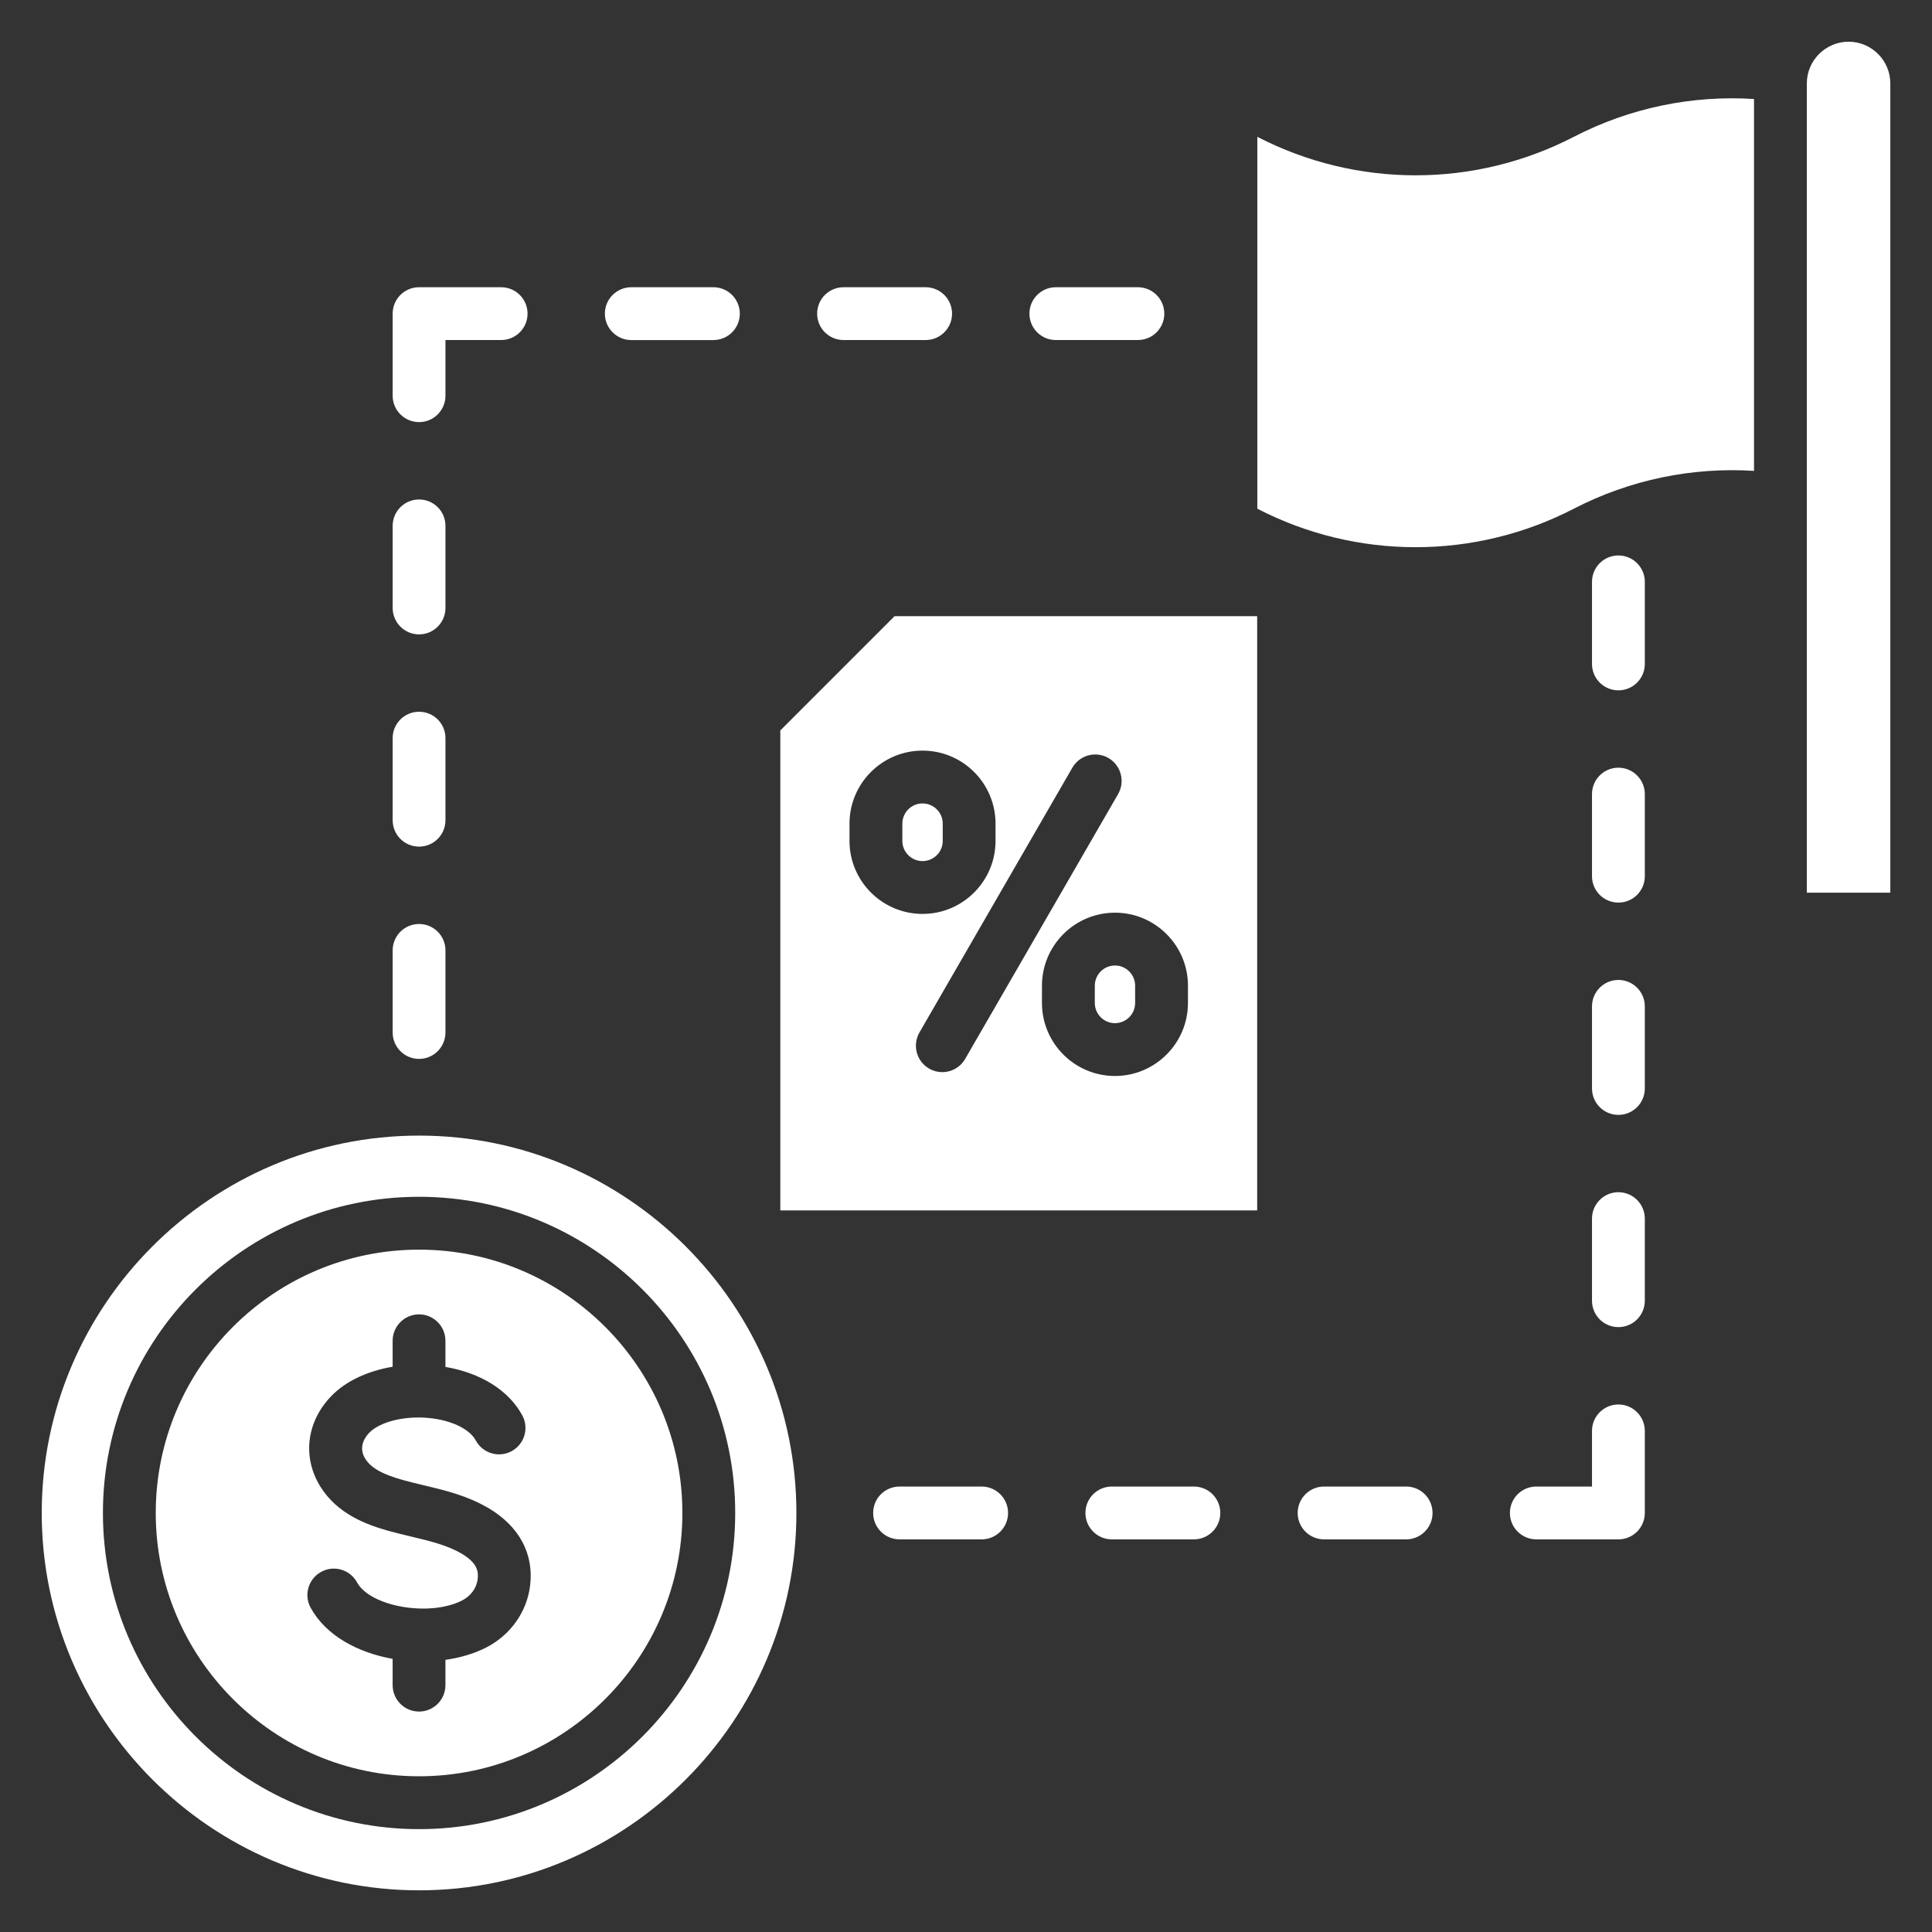 <svg width="70" height="70" viewBox="0 0 70 70" fill="none" xmlns="http://www.w3.org/2000/svg">
<rect x="0" y="0" width="70" height="70" fill="#333333" stroke="none"/>
<path fill-rule="evenodd" clip-rule="evenodd" d="M36.524 54.817C36.524 55.346 36.095 55.774 35.567 55.774H32.593C32.064 55.774 31.636 55.346 31.636 54.817C31.636 54.288 32.064 53.86 32.593 53.86H35.567C36.095 53.86 36.524 54.289 36.524 54.817ZM38.255 12.32H41.228C41.757 12.32 42.185 11.892 42.185 11.364C42.185 10.836 41.757 10.407 41.228 10.407H38.255C37.726 10.407 37.298 10.834 37.298 11.364C37.298 11.893 37.725 12.32 38.255 12.32ZM15.184 38.366C15.713 38.366 16.14 37.936 16.14 37.408V34.435C16.14 33.906 15.713 33.478 15.184 33.478C14.654 33.478 14.227 33.906 14.227 34.435V37.408C14.227 37.936 14.654 38.366 15.184 38.366ZM15.184 15.294C15.713 15.294 16.14 14.865 16.14 14.338V12.32H18.157C18.686 12.32 19.114 11.892 19.114 11.364C19.114 10.836 18.686 10.407 18.157 10.407H15.184C14.654 10.407 14.227 10.834 14.227 11.364V14.338C14.227 14.865 14.654 15.294 15.184 15.294ZM43.257 53.86H40.284C39.755 53.86 39.327 54.289 39.327 54.817C39.327 55.344 39.755 55.774 40.284 55.774H43.257C43.785 55.774 44.214 55.346 44.214 54.817C44.214 54.288 43.785 53.86 43.257 53.86ZM30.564 12.32H33.538C34.067 12.32 34.495 11.892 34.495 11.364C34.495 10.836 34.067 10.407 33.538 10.407H30.564C30.035 10.407 29.607 10.834 29.607 11.364C29.607 11.893 30.035 12.32 30.564 12.32ZM15.184 22.985C15.713 22.985 16.14 22.555 16.14 22.027V19.054C16.14 18.525 15.713 18.097 15.184 18.097C14.654 18.097 14.227 18.525 14.227 19.054V22.027C14.227 22.555 14.654 22.985 15.184 22.985ZM15.184 30.675C15.713 30.675 16.14 30.246 16.14 29.718V26.744C16.14 26.215 15.713 25.788 15.184 25.788C14.654 25.788 14.227 26.215 14.227 26.744V29.718C14.227 30.246 14.654 30.675 15.184 30.675ZM22.874 12.321H25.847C26.377 12.321 26.805 11.892 26.805 11.364C26.805 10.836 26.376 10.407 25.847 10.407H22.874C22.345 10.407 21.916 10.835 21.916 11.364C21.916 11.893 22.345 12.321 22.874 12.321ZM58.638 50.887C58.109 50.887 57.681 51.316 57.681 51.844V53.86H55.665C55.135 53.86 54.707 54.289 54.707 54.817C54.707 55.345 55.135 55.774 55.665 55.774H58.638C59.166 55.774 59.595 55.346 59.595 54.817V51.844C59.595 51.316 59.166 50.887 58.638 50.887ZM50.948 53.86H47.974C47.445 53.86 47.017 54.289 47.017 54.817C47.017 55.345 47.445 55.774 47.974 55.774H50.948C51.475 55.774 51.904 55.346 51.904 54.817C51.904 54.288 51.475 53.86 50.948 53.86ZM58.638 43.196C58.109 43.196 57.681 43.625 57.681 44.153V47.127C57.681 47.656 58.109 48.084 58.638 48.084C59.167 48.084 59.595 47.656 59.595 47.127V44.153C59.595 43.625 59.166 43.196 58.638 43.196ZM58.638 20.125C58.109 20.125 57.681 20.554 57.681 21.082V24.055C57.681 24.585 58.109 25.012 58.638 25.012C59.167 25.012 59.595 24.585 59.595 24.055V21.082C59.595 20.554 59.166 20.125 58.638 20.125ZM58.638 35.505C58.109 35.505 57.681 35.935 57.681 36.463V39.436C57.681 39.965 58.109 40.394 58.638 40.394C59.167 40.394 59.595 39.965 59.595 39.436V36.463C59.595 35.935 59.166 35.505 58.638 35.505ZM58.638 27.815C58.109 27.815 57.681 28.245 57.681 28.773V31.746C57.681 32.275 58.109 32.703 58.638 32.703C59.167 32.703 59.595 32.275 59.595 31.746V28.773C59.595 28.245 59.166 27.815 58.638 27.815ZM57.023 4.957C53.426 6.817 49.151 6.817 45.555 4.957V18.431C49.151 20.291 53.426 20.291 57.023 18.431C59.063 17.376 61.322 16.919 63.551 17.061V3.587C61.322 3.445 59.063 3.901 57.023 4.957V4.957ZM66.978 1.511C66.146 1.511 65.465 2.192 65.465 3.023V32.344H68.49V3.023C68.49 2.191 67.81 1.511 66.978 1.511L66.978 1.511ZM39.667 35.714V36.34C39.667 36.743 39.993 37.071 40.397 37.071C40.8 37.071 41.128 36.743 41.128 36.34V35.714C41.128 35.31 40.8 34.982 40.397 34.982C39.993 34.982 39.667 35.31 39.667 35.714ZM33.425 31.199C33.829 31.199 34.157 30.871 34.157 30.468V29.841C34.157 29.438 33.829 29.11 33.425 29.11C33.022 29.11 32.694 29.438 32.694 29.841V30.468C32.694 30.871 33.022 31.199 33.425 31.199ZM32.412 22.326H45.55V43.855H28.272V26.466L32.412 22.326V22.326ZM40.397 33.068C38.939 33.068 37.752 34.255 37.752 35.714V36.34C37.752 37.799 38.939 38.985 40.397 38.985C41.854 38.985 43.042 37.799 43.042 36.34V35.714C43.042 34.255 41.856 33.068 40.397 33.068ZM38.853 27.815L33.313 37.409C33.05 37.867 33.205 38.452 33.663 38.717C33.813 38.804 33.979 38.846 34.14 38.846C34.471 38.846 34.794 38.673 34.97 38.366L40.51 28.773C40.774 28.315 40.618 27.729 40.16 27.464C39.702 27.2 39.117 27.358 38.853 27.815ZM33.425 27.196C31.966 27.196 30.779 28.382 30.779 29.841V30.468C30.779 31.926 31.966 33.113 33.425 33.113C34.884 33.113 36.07 31.926 36.07 30.468V29.841C36.07 28.382 34.884 27.196 33.425 27.196ZM24.724 54.817C24.724 60.078 20.444 64.358 15.183 64.358C9.923 64.358 5.643 60.078 5.643 54.817C5.643 49.556 9.922 45.277 15.183 45.277C20.445 45.277 24.724 49.556 24.724 54.817ZM17.688 54.636C16.924 54.188 16.124 53.998 15.35 53.813C15.088 53.751 14.84 53.691 14.595 53.623C13.848 53.415 13.441 53.184 13.234 52.853C12.963 52.421 13.242 52.054 13.373 51.917C13.787 51.487 14.76 51.267 15.689 51.394C16.435 51.496 17.028 51.801 17.238 52.19C17.489 52.656 18.07 52.83 18.535 52.58C19.001 52.328 19.175 51.749 18.924 51.282C18.437 50.381 17.43 49.747 16.139 49.526V48.58C16.139 48.052 15.712 47.622 15.182 47.622C14.653 47.622 14.226 48.052 14.226 48.58V49.52C13.319 49.671 12.517 50.045 11.994 50.592C11.1 51.523 10.949 52.809 11.611 53.867C12.221 54.844 13.25 55.235 14.08 55.467C14.362 55.545 14.639 55.611 14.907 55.675C15.573 55.834 16.202 55.984 16.719 56.288C17.294 56.625 17.341 56.934 17.307 57.217C17.267 57.544 17.051 57.836 16.728 57.996C15.545 58.586 13.417 58.212 12.934 57.33C12.68 56.867 12.099 56.697 11.636 56.952C11.172 57.205 11.001 57.787 11.255 58.251C11.811 59.264 12.967 59.88 14.226 60.103V61.056C14.226 61.585 14.655 62.013 15.182 62.013C15.71 62.013 16.139 61.585 16.139 61.056V60.14C16.66 60.066 17.153 59.922 17.582 59.71C18.481 59.262 19.09 58.416 19.207 57.448C19.348 56.293 18.808 55.294 17.689 54.635L17.688 54.636ZM28.855 54.818C28.855 62.348 22.714 68.49 15.184 68.49C7.653 68.49 1.512 62.348 1.512 54.817C1.512 47.287 7.653 41.145 15.184 41.145C22.714 41.145 28.855 47.287 28.855 54.817L28.855 54.818ZM26.638 54.817C26.638 48.5 21.5 43.362 15.183 43.362C8.867 43.362 3.729 48.5 3.729 54.817C3.729 61.133 8.867 66.273 15.183 66.273C21.5 66.273 26.638 61.133 26.638 54.817Z" fill="#ffffff"/>
</svg>
